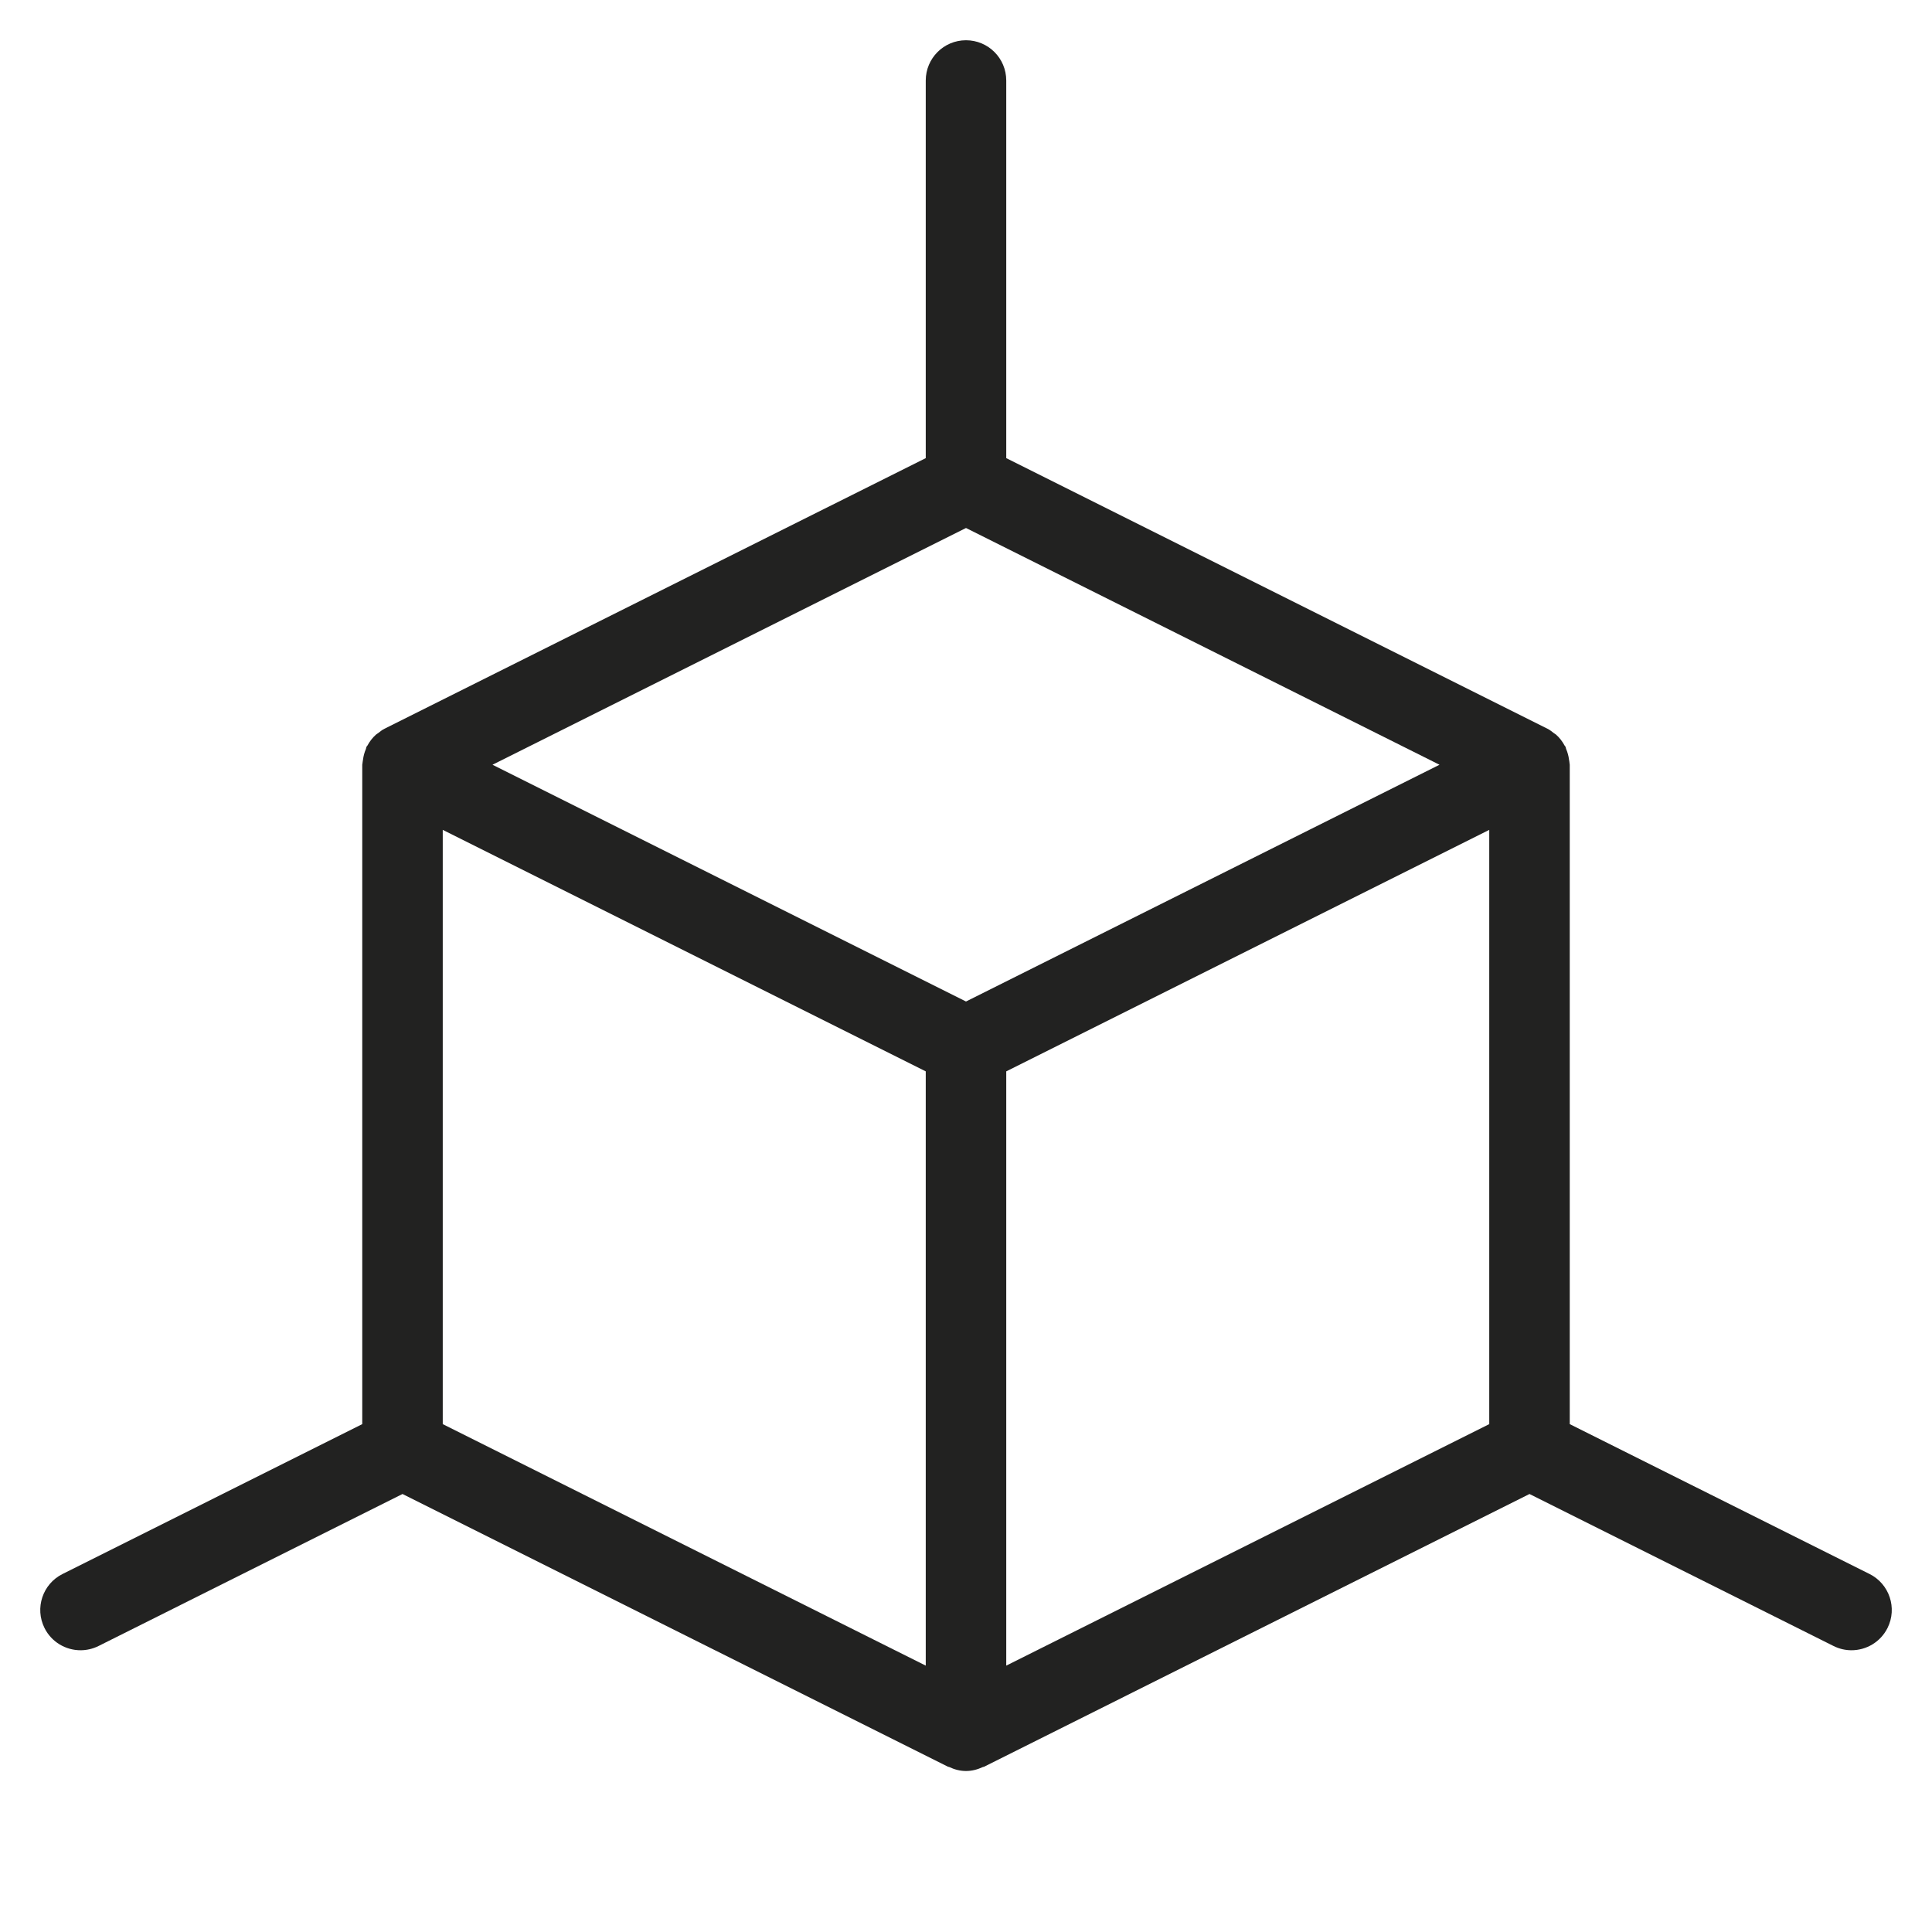 <?xml version="1.0" encoding="utf-8"?>
<!-- Generator: Adobe Illustrator 19.2.1, SVG Export Plug-In . SVG Version: 6.00 Build 0)  -->
<!DOCTYPE svg PUBLIC "-//W3C//DTD SVG 1.1//EN" "http://www.w3.org/Graphics/SVG/1.1/DTD/svg11.dtd">
<svg version="1.1" id="Layer_1" xmlns="http://www.w3.org/2000/svg" xmlns:xlink="http://www.w3.org/1999/xlink" x="0px" y="0px"
	 width="48px" height="48px" viewBox="0 0 48 48" enable-background="new 0 0 48 48" xml:space="preserve">
<path fill="#222221" d="M9,35.382l-7.447,3.724c-0.494,0.247-0.694,0.848-0.447,1.342C1.281,40.798,1.634,41,2.001,41
	c0.15,0,0.303-0.034,0.446-0.105L10,37.118l13.553,6.776c0.009,0.004,0.019,0.002,0.028,0.006C23.709,43.961,23.849,44,24,44
	s0.291-0.039,0.42-0.099c0.009-0.004,0.019-0.002,0.027-0.006L38,37.118l7.553,3.776C45.696,40.966,45.849,41,45.999,41
	c0.367,0,0.72-0.202,0.896-0.553c0.247-0.494,0.047-1.095-0.447-1.342L39,35.382V19c0-0.013-0.005-0.024-0.005-0.037
	c-0.001-0.028-0.008-0.055-0.012-0.083c-0.012-0.096-0.036-0.187-0.074-0.274c-0.007-0.017-0.006-0.036-0.014-0.053
	c-0.005-0.011-0.015-0.016-0.021-0.027c-0.056-0.103-0.126-0.197-0.215-0.275c-0.016-0.014-0.035-0.023-0.051-0.035
	c-0.051-0.039-0.101-0.081-0.16-0.11L25,11.382V2c0-0.552-0.447-1-1-1s-1,0.448-1,1v9.382L9.553,18.105
	c-0.059,0.029-0.108,0.07-0.158,0.109c-0.017,0.013-0.037,0.022-0.053,0.037c-0.089,0.078-0.159,0.172-0.215,0.275
	c-0.006,0.01-0.016,0.016-0.021,0.027c-0.009,0.017-0.007,0.036-0.014,0.053c-0.038,0.087-0.062,0.178-0.074,0.274
	c-0.003,0.028-0.011,0.055-0.012,0.083C9.005,18.976,9,18.987,9,19V35.382z M11,20.618l12,6v14.764l-12-6V20.618z M24,13.118
	L35.764,19L24,24.882L12.236,19L24,13.118z M25,41.382V26.618l12-6v14.764L25,41.382z"/>
</svg>
